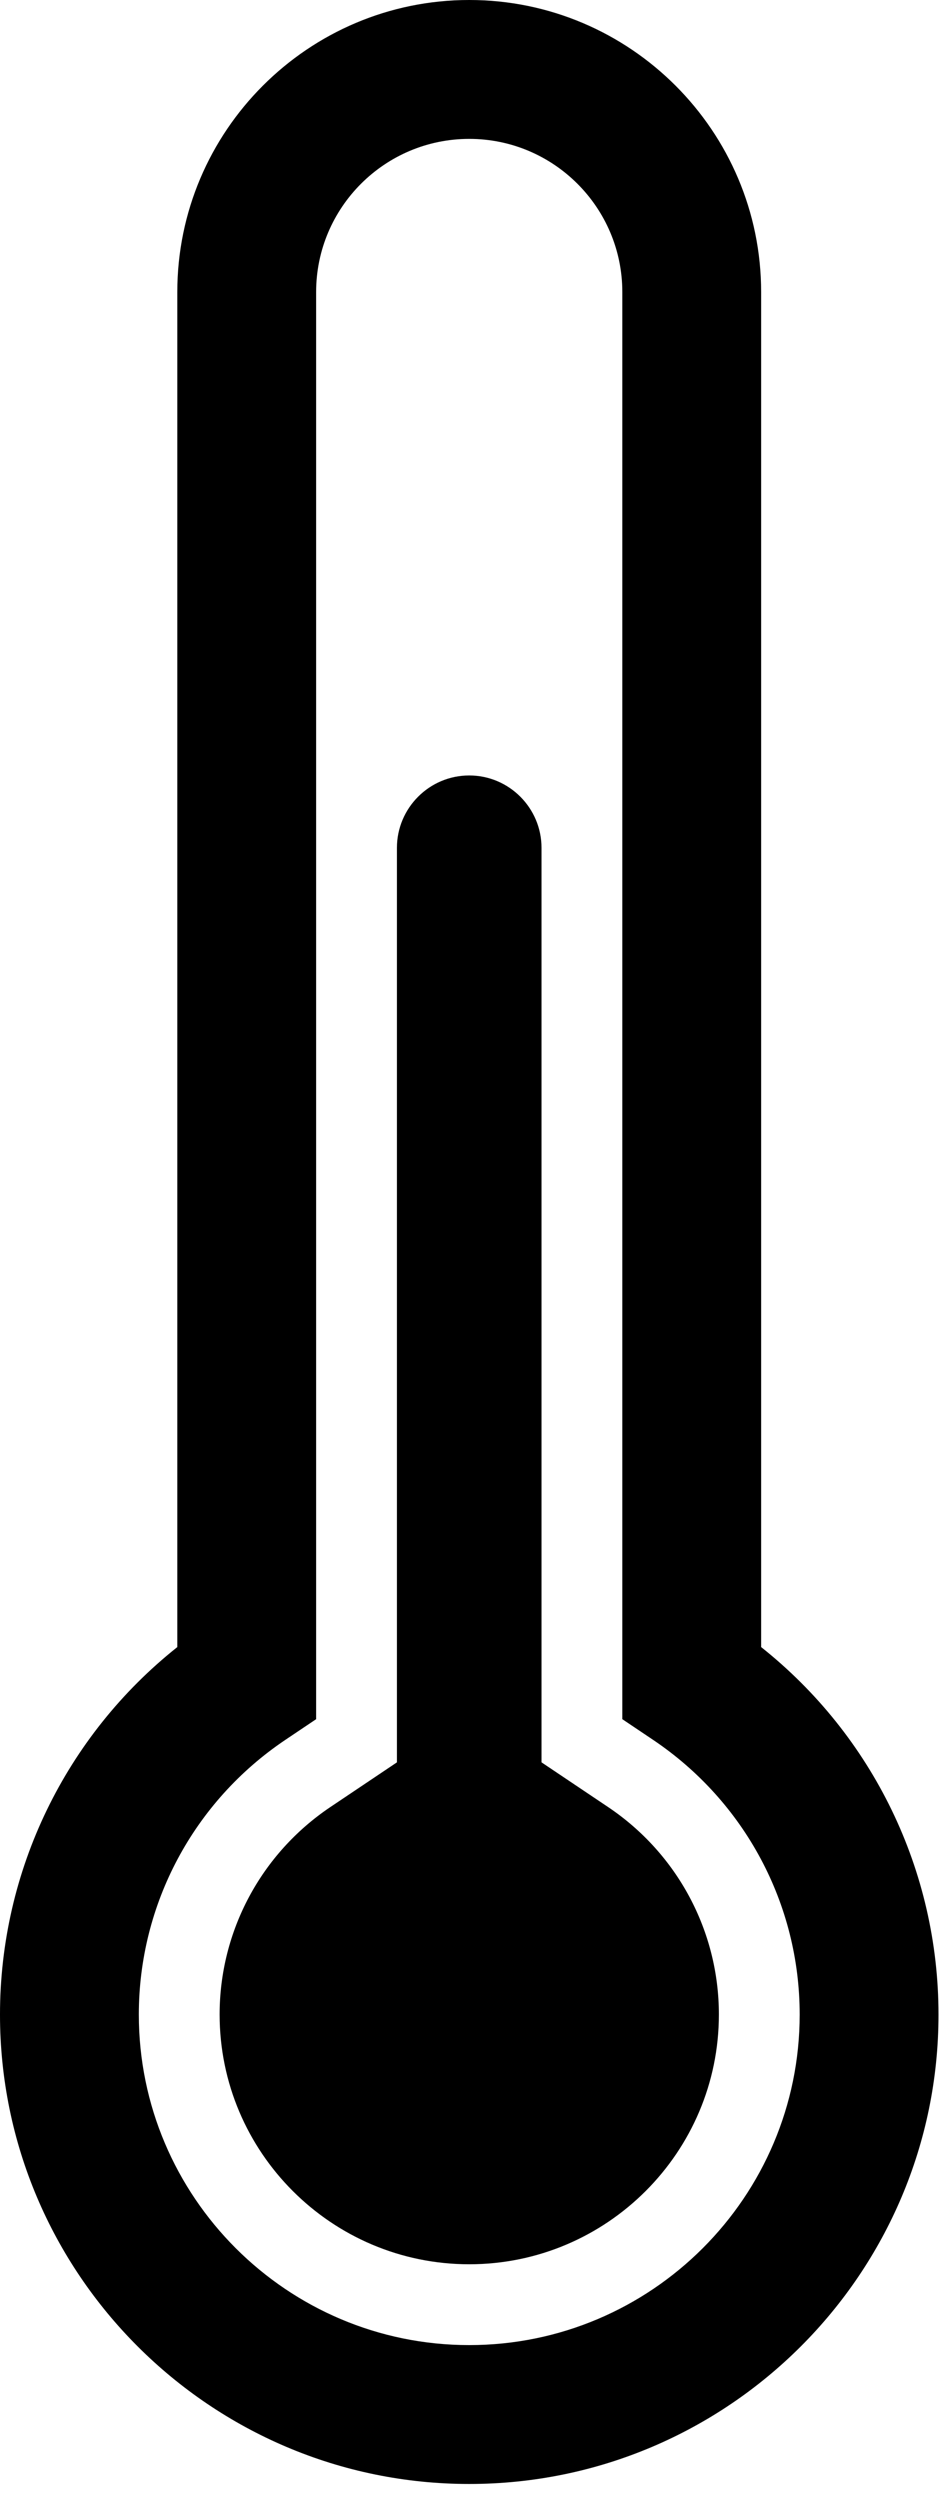 <?xml version="1.0" encoding="UTF-8" standalone="no"?><!DOCTYPE svg PUBLIC "-//W3C//DTD SVG 1.1//EN" "http://www.w3.org/Graphics/SVG/1.1/DTD/svg11.dtd"><svg width="100%" height="100%" viewBox="0 0 17 45" version="1.1" xmlns="http://www.w3.org/2000/svg" xmlns:xlink="http://www.w3.org/1999/xlink" xml:space="preserve" xmlns:serif="http://www.serif.com/" style="fill-rule:evenodd;clip-rule:evenodd;stroke-linejoin:round;stroke-miterlimit:1.414;"><g id="Icons"><path d="M8.45,42.214c-3.281,0 -5.95,-2.669 -5.95,-5.95c0,-1.987 0.987,-3.835 2.639,-4.945l0.554,-0.372l0,-25.69c0,-1.521 1.236,-2.757 2.757,-2.757c1.521,0 2.757,1.236 2.757,2.757l0,25.69l0.554,0.372c1.653,1.111 2.64,2.958 2.64,4.945c0,3.281 -2.67,5.95 -5.951,5.95m5.257,-12.565l0,-24.392c0,-2.898 -2.358,-5.257 -5.257,-5.257c-2.899,0 -5.257,2.359 -5.257,5.257l0,24.392c-2.011,1.598 -3.193,4.024 -3.193,6.615c0,4.659 3.79,8.45 8.45,8.45c4.66,0 8.451,-3.791 8.451,-8.45c0,-2.591 -1.182,-5.017 -3.194,-6.615" style="fill-rule:nonzero;"/><path d="M10.95,32.528l-1.198,-0.804l0,-9.367l0,-5.614l0,-1.481c0,-0.718 -0.584,-1.303 -1.302,-1.303c-0.718,0 -1.302,0.585 -1.302,1.303l0,16.462l-1.198,0.804c-1.249,0.839 -1.995,2.235 -1.995,3.735c0,2.479 2.016,4.496 4.495,4.496c2.479,0 4.496,-2.017 4.496,-4.496c0,-1.5 -0.746,-2.896 -1.996,-3.735" style="fill-rule:nonzero;"/></g></svg>